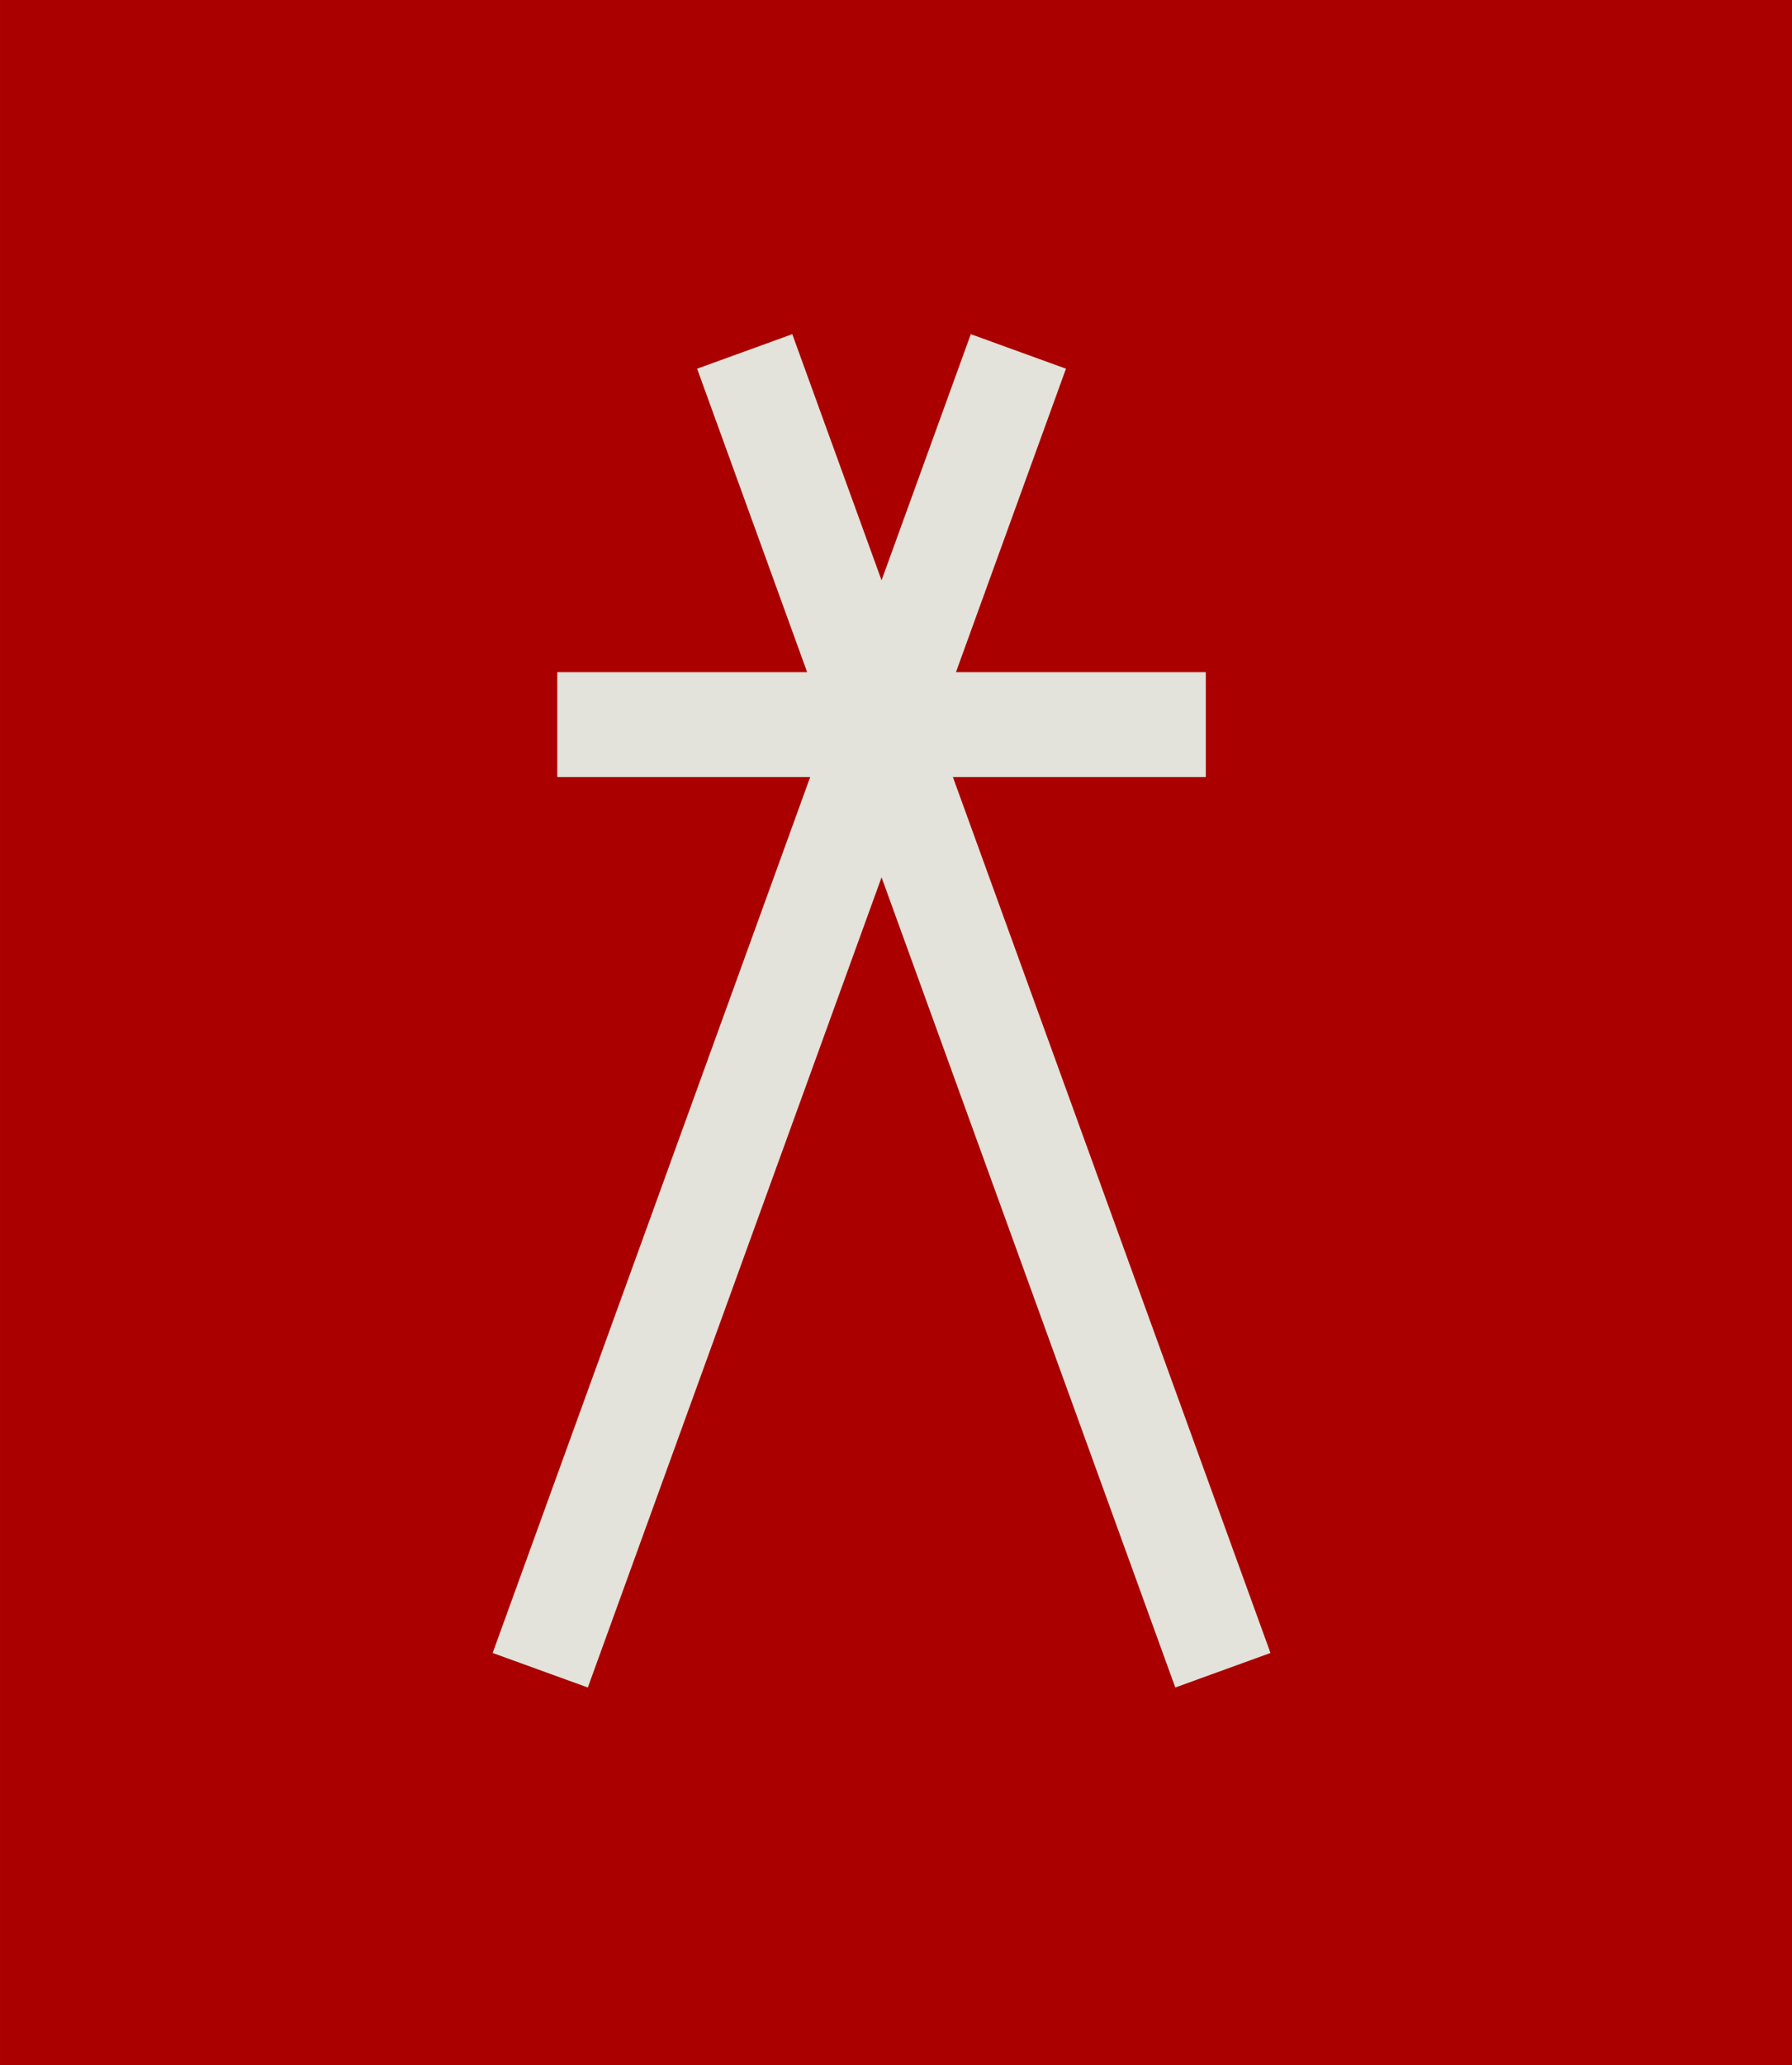 <svg xmlns="http://www.w3.org/2000/svg" width="299.412" height="344.957" viewBox="0 0 79.219 91.27"><path d="M66.451 98.627h77.212v89.262H66.451z" style="fill:#a00;stroke:#a00;stroke-width:2.008;stroke-dasharray:none" transform="translate(-65.447 -97.623)"/><path d="m100.315 112.726-3.716 1.348 4.902 13.516H90.344v4.114h11.291L87.56 170.518l3.716 1.348 13.142-36.237 13.142 36.237 3.716-1.348-14.077-38.814h11.292v-4.114h-11.157l4.901-13.516-3.716-1.348-4.101 11.31z" style="fill:#e3e2db;stroke:#e3e2db;stroke-width:.523" transform="translate(-65.447 -97.623)"/></svg>